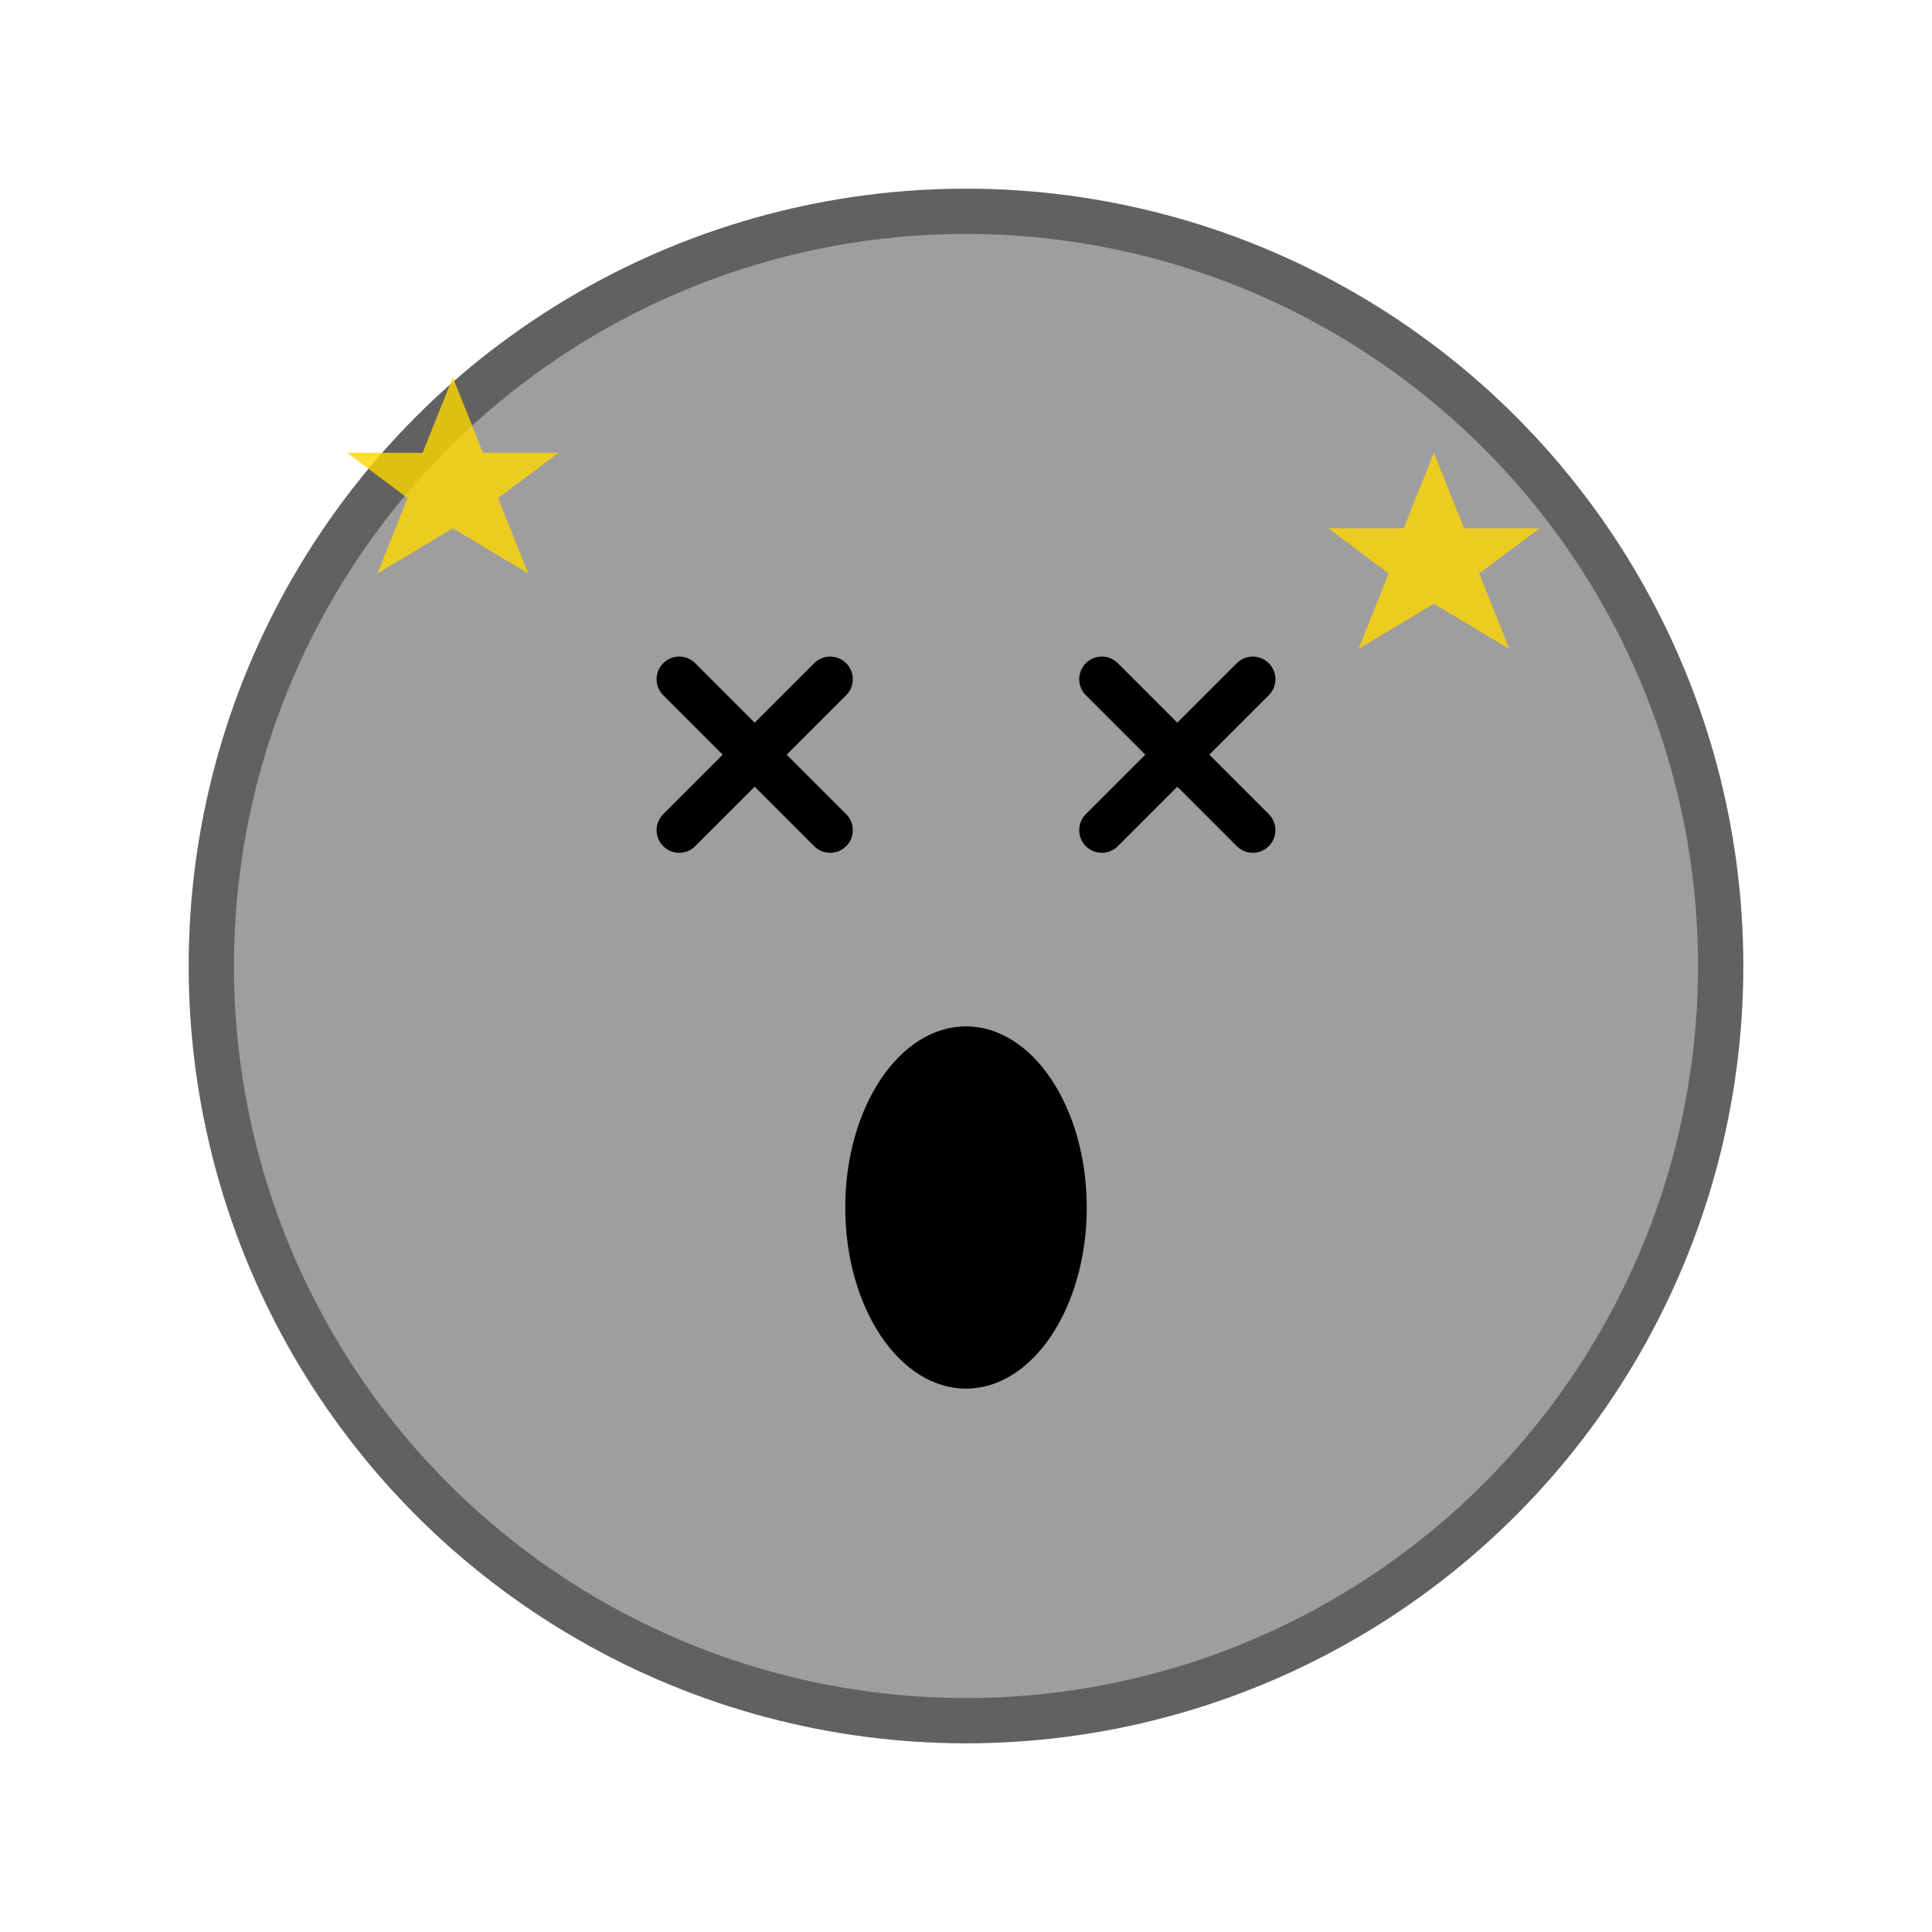 <svg width="128" height="128" viewBox="0 0 128 128" xmlns="http://www.w3.org/2000/svg">
  <!-- Fainted Pet -->
  <circle cx="64" cy="64" r="50" fill="#9E9E9E" stroke="#616161" stroke-width="3"/>
  <!-- X eyes -->
  <g stroke="#000" stroke-width="3" stroke-linecap="round">
    <line x1="45" y1="45" x2="55" y2="55"/>
    <line x1="55" y1="45" x2="45" y2="55"/>
    <line x1="73" y1="45" x2="83" y2="55"/>
    <line x1="83" y1="45" x2="73" y2="55"/>
  </g>
  <!-- Open mouth -->
  <ellipse cx="64" cy="80" rx="8" ry="12" fill="#000"/>
  <!-- Dizzy stars -->
  <g fill="#FFD700" opacity="0.8">
    <polygon points="30,25 32,30 37,30 33,33 35,38 30,35 25,38 27,33 23,30 28,30" />
    <polygon points="95,30 97,35 102,35 98,38 100,43 95,40 90,43 92,38 88,35 93,35" />
  </g>
</svg>